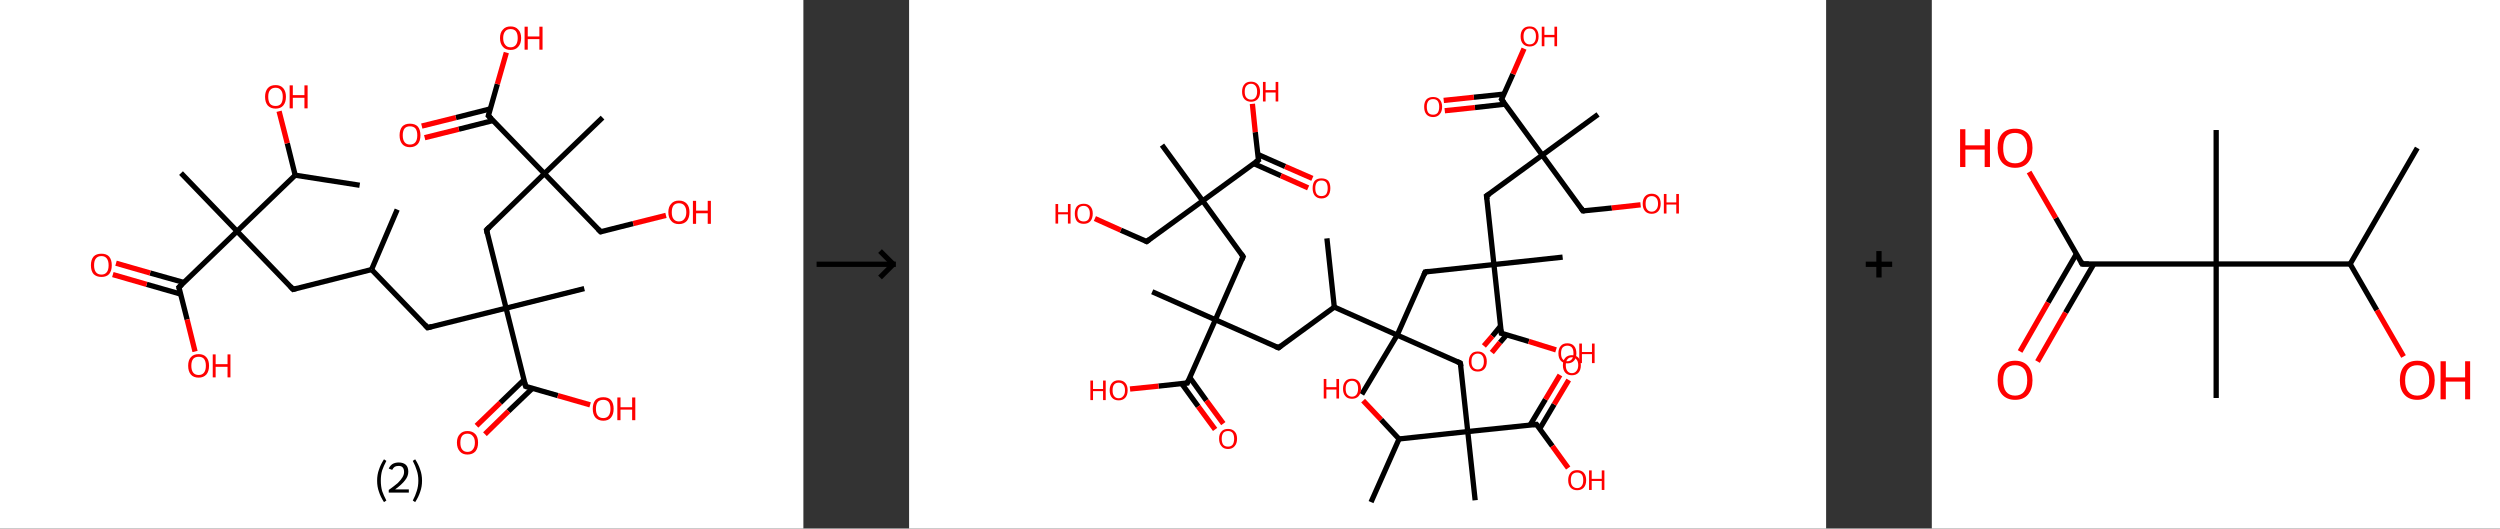 <?xml version='1.0' encoding='ASCII' standalone='yes'?>
<svg xmlns="http://www.w3.org/2000/svg" xmlns:xlink="http://www.w3.org/1999/xlink" version="1.1" width="946.0px" viewBox="0 0 946.0 200.0" height="200.0px">
  <rect x="0" y="0" width="946.0" height="200.0" fill="#333333" stroke="none"/>
  <g>
    <g transform="translate(0, 0) scale(1 1) "><!-- END OF HEADER -->
<rect style="opacity:1.0;fill:#FFFFFF;stroke:none" width="304.0" height="200.0" x="0.0" y="0.0"> </rect>
<path class="bond-0 atom-0 atom-1" d="M 150.3,79.3 L 140.6,102.0" style="fill:none;fill-rule:evenodd;stroke:#000000;stroke-width:2.0px;stroke-linecap:butt;stroke-linejoin:miter;stroke-opacity:1"/>
<path class="bond-1 atom-1 atom-2" d="M 140.6,102.0 L 161.8,124.0" style="fill:none;fill-rule:evenodd;stroke:#000000;stroke-width:2.0px;stroke-linecap:butt;stroke-linejoin:miter;stroke-opacity:1"/>
<path class="bond-2 atom-2 atom-3" d="M 161.8,124.0 L 191.5,116.6" style="fill:none;fill-rule:evenodd;stroke:#000000;stroke-width:2.0px;stroke-linecap:butt;stroke-linejoin:miter;stroke-opacity:1"/>
<path class="bond-3 atom-3 atom-4" d="M 191.5,116.6 L 221.1,109.2" style="fill:none;fill-rule:evenodd;stroke:#000000;stroke-width:2.0px;stroke-linecap:butt;stroke-linejoin:miter;stroke-opacity:1"/>
<path class="bond-4 atom-3 atom-5" d="M 191.5,116.6 L 184.1,87.0" style="fill:none;fill-rule:evenodd;stroke:#000000;stroke-width:2.0px;stroke-linecap:butt;stroke-linejoin:miter;stroke-opacity:1"/>
<path class="bond-5 atom-5 atom-6" d="M 184.1,87.0 L 206.0,65.7" style="fill:none;fill-rule:evenodd;stroke:#000000;stroke-width:2.0px;stroke-linecap:butt;stroke-linejoin:miter;stroke-opacity:1"/>
<path class="bond-6 atom-6 atom-7" d="M 206.0,65.7 L 228.0,44.5" style="fill:none;fill-rule:evenodd;stroke:#000000;stroke-width:2.0px;stroke-linecap:butt;stroke-linejoin:miter;stroke-opacity:1"/>
<path class="bond-7 atom-6 atom-8" d="M 206.0,65.7 L 227.3,87.7" style="fill:none;fill-rule:evenodd;stroke:#000000;stroke-width:2.0px;stroke-linecap:butt;stroke-linejoin:miter;stroke-opacity:1"/>
<path class="bond-8 atom-8 atom-9" d="M 227.3,87.7 L 239.6,84.6" style="fill:none;fill-rule:evenodd;stroke:#000000;stroke-width:2.0px;stroke-linecap:butt;stroke-linejoin:miter;stroke-opacity:1"/>
<path class="bond-8 atom-8 atom-9" d="M 239.6,84.6 L 252.0,81.5" style="fill:none;fill-rule:evenodd;stroke:#FF0000;stroke-width:2.0px;stroke-linecap:butt;stroke-linejoin:miter;stroke-opacity:1"/>
<path class="bond-9 atom-6 atom-10" d="M 206.0,65.7 L 184.8,43.8" style="fill:none;fill-rule:evenodd;stroke:#000000;stroke-width:2.0px;stroke-linecap:butt;stroke-linejoin:miter;stroke-opacity:1"/>
<path class="bond-10 atom-10 atom-11" d="M 185.5,41.2 L 172.5,44.5" style="fill:none;fill-rule:evenodd;stroke:#000000;stroke-width:2.0px;stroke-linecap:butt;stroke-linejoin:miter;stroke-opacity:1"/>
<path class="bond-10 atom-10 atom-11" d="M 172.5,44.5 L 159.6,47.7" style="fill:none;fill-rule:evenodd;stroke:#FF0000;stroke-width:2.0px;stroke-linecap:butt;stroke-linejoin:miter;stroke-opacity:1"/>
<path class="bond-10 atom-10 atom-11" d="M 186.6,45.6 L 173.6,48.9" style="fill:none;fill-rule:evenodd;stroke:#000000;stroke-width:2.0px;stroke-linecap:butt;stroke-linejoin:miter;stroke-opacity:1"/>
<path class="bond-10 atom-10 atom-11" d="M 173.6,48.9 L 160.7,52.1" style="fill:none;fill-rule:evenodd;stroke:#FF0000;stroke-width:2.0px;stroke-linecap:butt;stroke-linejoin:miter;stroke-opacity:1"/>
<path class="bond-11 atom-10 atom-12" d="M 184.8,43.8 L 188.2,31.8" style="fill:none;fill-rule:evenodd;stroke:#000000;stroke-width:2.0px;stroke-linecap:butt;stroke-linejoin:miter;stroke-opacity:1"/>
<path class="bond-11 atom-10 atom-12" d="M 188.2,31.8 L 191.6,19.9" style="fill:none;fill-rule:evenodd;stroke:#FF0000;stroke-width:2.0px;stroke-linecap:butt;stroke-linejoin:miter;stroke-opacity:1"/>
<path class="bond-12 atom-3 atom-13" d="M 191.5,116.6 L 198.9,146.2" style="fill:none;fill-rule:evenodd;stroke:#000000;stroke-width:2.0px;stroke-linecap:butt;stroke-linejoin:miter;stroke-opacity:1"/>
<path class="bond-13 atom-13 atom-14" d="M 198.3,143.7 L 189.3,152.4" style="fill:none;fill-rule:evenodd;stroke:#000000;stroke-width:2.0px;stroke-linecap:butt;stroke-linejoin:miter;stroke-opacity:1"/>
<path class="bond-13 atom-13 atom-14" d="M 189.3,152.4 L 180.3,161.1" style="fill:none;fill-rule:evenodd;stroke:#FF0000;stroke-width:2.0px;stroke-linecap:butt;stroke-linejoin:miter;stroke-opacity:1"/>
<path class="bond-13 atom-13 atom-14" d="M 201.4,147.0 L 192.4,155.6" style="fill:none;fill-rule:evenodd;stroke:#000000;stroke-width:2.0px;stroke-linecap:butt;stroke-linejoin:miter;stroke-opacity:1"/>
<path class="bond-13 atom-13 atom-14" d="M 192.4,155.6 L 183.5,164.3" style="fill:none;fill-rule:evenodd;stroke:#FF0000;stroke-width:2.0px;stroke-linecap:butt;stroke-linejoin:miter;stroke-opacity:1"/>
<path class="bond-14 atom-13 atom-15" d="M 198.9,146.2 L 211.1,149.7" style="fill:none;fill-rule:evenodd;stroke:#000000;stroke-width:2.0px;stroke-linecap:butt;stroke-linejoin:miter;stroke-opacity:1"/>
<path class="bond-14 atom-13 atom-15" d="M 211.1,149.7 L 223.3,153.2" style="fill:none;fill-rule:evenodd;stroke:#FF0000;stroke-width:2.0px;stroke-linecap:butt;stroke-linejoin:miter;stroke-opacity:1"/>
<path class="bond-15 atom-1 atom-16" d="M 140.6,102.0 L 110.9,109.5" style="fill:none;fill-rule:evenodd;stroke:#000000;stroke-width:2.0px;stroke-linecap:butt;stroke-linejoin:miter;stroke-opacity:1"/>
<path class="bond-16 atom-16 atom-17" d="M 110.9,109.5 L 89.7,87.5" style="fill:none;fill-rule:evenodd;stroke:#000000;stroke-width:2.0px;stroke-linecap:butt;stroke-linejoin:miter;stroke-opacity:1"/>
<path class="bond-17 atom-17 atom-18" d="M 89.7,87.5 L 68.5,65.5" style="fill:none;fill-rule:evenodd;stroke:#000000;stroke-width:2.0px;stroke-linecap:butt;stroke-linejoin:miter;stroke-opacity:1"/>
<path class="bond-18 atom-17 atom-19" d="M 89.7,87.5 L 67.7,108.7" style="fill:none;fill-rule:evenodd;stroke:#000000;stroke-width:2.0px;stroke-linecap:butt;stroke-linejoin:miter;stroke-opacity:1"/>
<path class="bond-19 atom-19 atom-20" d="M 69.6,106.9 L 56.8,103.3" style="fill:none;fill-rule:evenodd;stroke:#000000;stroke-width:2.0px;stroke-linecap:butt;stroke-linejoin:miter;stroke-opacity:1"/>
<path class="bond-19 atom-19 atom-20" d="M 56.8,103.3 L 43.9,99.6" style="fill:none;fill-rule:evenodd;stroke:#FF0000;stroke-width:2.0px;stroke-linecap:butt;stroke-linejoin:miter;stroke-opacity:1"/>
<path class="bond-19 atom-19 atom-20" d="M 68.4,111.3 L 55.5,107.6" style="fill:none;fill-rule:evenodd;stroke:#000000;stroke-width:2.0px;stroke-linecap:butt;stroke-linejoin:miter;stroke-opacity:1"/>
<path class="bond-19 atom-19 atom-20" d="M 55.5,107.6 L 42.7,103.9" style="fill:none;fill-rule:evenodd;stroke:#FF0000;stroke-width:2.0px;stroke-linecap:butt;stroke-linejoin:miter;stroke-opacity:1"/>
<path class="bond-20 atom-19 atom-21" d="M 67.7,108.7 L 70.8,120.9" style="fill:none;fill-rule:evenodd;stroke:#000000;stroke-width:2.0px;stroke-linecap:butt;stroke-linejoin:miter;stroke-opacity:1"/>
<path class="bond-20 atom-19 atom-21" d="M 70.8,120.9 L 73.8,133.0" style="fill:none;fill-rule:evenodd;stroke:#FF0000;stroke-width:2.0px;stroke-linecap:butt;stroke-linejoin:miter;stroke-opacity:1"/>
<path class="bond-21 atom-17 atom-22" d="M 89.7,87.5 L 111.7,66.3" style="fill:none;fill-rule:evenodd;stroke:#000000;stroke-width:2.0px;stroke-linecap:butt;stroke-linejoin:miter;stroke-opacity:1"/>
<path class="bond-22 atom-22 atom-23" d="M 111.7,66.3 L 136.1,70.1" style="fill:none;fill-rule:evenodd;stroke:#000000;stroke-width:2.0px;stroke-linecap:butt;stroke-linejoin:miter;stroke-opacity:1"/>
<path class="bond-23 atom-22 atom-24" d="M 111.7,66.3 L 108.7,54.2" style="fill:none;fill-rule:evenodd;stroke:#000000;stroke-width:2.0px;stroke-linecap:butt;stroke-linejoin:miter;stroke-opacity:1"/>
<path class="bond-23 atom-22 atom-24" d="M 108.7,54.2 L 105.6,42.1" style="fill:none;fill-rule:evenodd;stroke:#FF0000;stroke-width:2.0px;stroke-linecap:butt;stroke-linejoin:miter;stroke-opacity:1"/>
<path d="M 160.8,122.9 L 161.8,124.0 L 163.3,123.6" style="fill:none;stroke:#000000;stroke-width:2.0px;stroke-linecap:butt;stroke-linejoin:miter;stroke-opacity:1;"/>
<path d="M 184.4,88.4 L 184.1,87.0 L 185.2,85.9" style="fill:none;stroke:#000000;stroke-width:2.0px;stroke-linecap:butt;stroke-linejoin:miter;stroke-opacity:1;"/>
<path d="M 226.2,86.6 L 227.3,87.7 L 227.9,87.5" style="fill:none;stroke:#000000;stroke-width:2.0px;stroke-linecap:butt;stroke-linejoin:miter;stroke-opacity:1;"/>
<path d="M 185.9,44.9 L 184.8,43.8 L 185.0,43.2" style="fill:none;stroke:#000000;stroke-width:2.0px;stroke-linecap:butt;stroke-linejoin:miter;stroke-opacity:1;"/>
<path d="M 198.5,144.8 L 198.9,146.2 L 199.5,146.4" style="fill:none;stroke:#000000;stroke-width:2.0px;stroke-linecap:butt;stroke-linejoin:miter;stroke-opacity:1;"/>
<path d="M 112.4,109.1 L 110.9,109.5 L 109.9,108.4" style="fill:none;stroke:#000000;stroke-width:2.0px;stroke-linecap:butt;stroke-linejoin:miter;stroke-opacity:1;"/>
<path d="M 68.8,107.7 L 67.7,108.7 L 67.9,109.3" style="fill:none;stroke:#000000;stroke-width:2.0px;stroke-linecap:butt;stroke-linejoin:miter;stroke-opacity:1;"/>
<path class="atom-9" d="M 252.9 80.3 Q 252.9 78.2, 254.0 77.1 Q 255.0 75.9, 256.9 75.9 Q 258.8 75.9, 259.9 77.1 Q 260.9 78.2, 260.9 80.3 Q 260.9 82.4, 259.9 83.6 Q 258.8 84.8, 256.9 84.8 Q 255.0 84.8, 254.0 83.6 Q 252.9 82.4, 252.9 80.3 M 256.9 83.8 Q 258.2 83.8, 258.9 82.9 Q 259.7 82.0, 259.7 80.3 Q 259.7 78.6, 258.9 77.7 Q 258.2 76.9, 256.9 76.9 Q 255.6 76.9, 254.9 77.7 Q 254.2 78.6, 254.2 80.3 Q 254.2 82.1, 254.9 82.9 Q 255.6 83.8, 256.9 83.8 " fill="#FF0000"/>
<path class="atom-9" d="M 262.2 76.0 L 263.4 76.0 L 263.4 79.7 L 267.8 79.7 L 267.8 76.0 L 269.0 76.0 L 269.0 84.7 L 267.8 84.7 L 267.8 80.7 L 263.4 80.7 L 263.4 84.7 L 262.2 84.7 L 262.2 76.0 " fill="#FF0000"/>
<path class="atom-11" d="M 151.2 51.2 Q 151.2 49.1, 152.2 47.9 Q 153.2 46.8, 155.1 46.8 Q 157.1 46.8, 158.1 47.9 Q 159.1 49.1, 159.1 51.2 Q 159.1 53.3, 158.1 54.5 Q 157.0 55.7, 155.1 55.7 Q 153.2 55.7, 152.2 54.5 Q 151.2 53.3, 151.2 51.2 M 155.1 54.7 Q 156.5 54.7, 157.2 53.8 Q 157.9 52.9, 157.9 51.2 Q 157.9 49.5, 157.2 48.6 Q 156.5 47.8, 155.1 47.8 Q 153.8 47.8, 153.1 48.6 Q 152.4 49.5, 152.4 51.2 Q 152.4 52.9, 153.1 53.8 Q 153.8 54.7, 155.1 54.7 " fill="#FF0000"/>
<path class="atom-12" d="M 189.2 14.4 Q 189.2 12.3, 190.3 11.2 Q 191.3 10.0, 193.2 10.0 Q 195.1 10.0, 196.1 11.2 Q 197.2 12.3, 197.2 14.4 Q 197.2 16.5, 196.1 17.7 Q 195.1 18.9, 193.2 18.9 Q 191.3 18.9, 190.3 17.7 Q 189.2 16.5, 189.2 14.4 M 193.2 17.9 Q 194.5 17.9, 195.2 17.0 Q 195.9 16.1, 195.9 14.4 Q 195.9 12.7, 195.2 11.8 Q 194.5 11.0, 193.2 11.0 Q 191.9 11.0, 191.2 11.8 Q 190.4 12.7, 190.4 14.4 Q 190.4 16.1, 191.2 17.0 Q 191.9 17.9, 193.2 17.9 " fill="#FF0000"/>
<path class="atom-12" d="M 198.5 10.1 L 199.7 10.1 L 199.7 13.8 L 204.1 13.8 L 204.1 10.1 L 205.3 10.1 L 205.3 18.8 L 204.1 18.8 L 204.1 14.8 L 199.7 14.8 L 199.7 18.8 L 198.5 18.8 L 198.5 10.1 " fill="#FF0000"/>
<path class="atom-14" d="M 172.9 167.5 Q 172.9 165.4, 174.0 164.3 Q 175.0 163.1, 176.9 163.1 Q 178.8 163.1, 179.9 164.3 Q 180.9 165.4, 180.9 167.5 Q 180.9 169.6, 179.9 170.8 Q 178.8 172.0, 176.9 172.0 Q 175.0 172.0, 174.0 170.8 Q 172.9 169.6, 172.9 167.5 M 176.9 171.0 Q 178.2 171.0, 178.9 170.1 Q 179.7 169.2, 179.7 167.5 Q 179.7 165.8, 178.9 165.0 Q 178.2 164.1, 176.9 164.1 Q 175.6 164.1, 174.9 164.9 Q 174.2 165.8, 174.2 167.5 Q 174.2 169.3, 174.9 170.1 Q 175.6 171.0, 176.9 171.0 " fill="#FF0000"/>
<path class="atom-15" d="M 224.3 154.7 Q 224.3 152.6, 225.3 151.4 Q 226.3 150.3, 228.3 150.3 Q 230.2 150.3, 231.2 151.4 Q 232.2 152.6, 232.2 154.7 Q 232.2 156.8, 231.2 158.0 Q 230.2 159.2, 228.3 159.2 Q 226.4 159.2, 225.3 158.0 Q 224.3 156.8, 224.3 154.7 M 228.3 158.2 Q 229.6 158.2, 230.3 157.3 Q 231.0 156.4, 231.0 154.7 Q 231.0 153.0, 230.3 152.1 Q 229.6 151.3, 228.3 151.3 Q 226.9 151.3, 226.2 152.1 Q 225.5 153.0, 225.5 154.7 Q 225.5 156.4, 226.2 157.3 Q 226.9 158.2, 228.3 158.2 " fill="#FF0000"/>
<path class="atom-15" d="M 233.6 150.4 L 234.8 150.4 L 234.8 154.1 L 239.2 154.1 L 239.2 150.4 L 240.4 150.4 L 240.4 159.0 L 239.2 159.0 L 239.2 155.0 L 234.8 155.0 L 234.8 159.0 L 233.6 159.0 L 233.6 150.4 " fill="#FF0000"/>
<path class="atom-20" d="M 34.4 100.4 Q 34.4 98.3, 35.4 97.1 Q 36.4 96.0, 38.4 96.0 Q 40.3 96.0, 41.3 97.1 Q 42.3 98.3, 42.3 100.4 Q 42.3 102.5, 41.3 103.7 Q 40.3 104.8, 38.4 104.8 Q 36.5 104.8, 35.4 103.7 Q 34.4 102.5, 34.4 100.4 M 38.4 103.9 Q 39.7 103.9, 40.4 103.0 Q 41.1 102.1, 41.1 100.4 Q 41.1 98.7, 40.4 97.8 Q 39.7 96.9, 38.4 96.9 Q 37.0 96.9, 36.3 97.8 Q 35.6 98.6, 35.6 100.4 Q 35.6 102.1, 36.3 103.0 Q 37.0 103.9, 38.4 103.9 " fill="#FF0000"/>
<path class="atom-21" d="M 71.2 138.4 Q 71.2 136.3, 72.2 135.2 Q 73.2 134.0, 75.2 134.0 Q 77.1 134.0, 78.1 135.2 Q 79.1 136.3, 79.1 138.4 Q 79.1 140.5, 78.1 141.7 Q 77.0 142.9, 75.2 142.9 Q 73.2 142.9, 72.2 141.7 Q 71.2 140.5, 71.2 138.4 M 75.2 141.9 Q 76.5 141.9, 77.2 141.0 Q 77.9 140.1, 77.9 138.4 Q 77.9 136.7, 77.2 135.8 Q 76.5 135.0, 75.2 135.0 Q 73.8 135.0, 73.1 135.8 Q 72.4 136.7, 72.4 138.4 Q 72.4 140.1, 73.1 141.0 Q 73.8 141.9, 75.2 141.9 " fill="#FF0000"/>
<path class="atom-21" d="M 80.5 134.1 L 81.6 134.1 L 81.6 137.8 L 86.1 137.8 L 86.1 134.1 L 87.2 134.1 L 87.2 142.8 L 86.1 142.8 L 86.1 138.8 L 81.6 138.8 L 81.6 142.8 L 80.5 142.8 L 80.5 134.1 " fill="#FF0000"/>
<path class="atom-24" d="M 100.3 36.6 Q 100.3 34.6, 101.3 33.4 Q 102.3 32.2, 104.3 32.2 Q 106.2 32.2, 107.2 33.4 Q 108.2 34.6, 108.2 36.6 Q 108.2 38.7, 107.2 39.9 Q 106.2 41.1, 104.3 41.1 Q 102.4 41.1, 101.3 39.9 Q 100.3 38.7, 100.3 36.6 M 104.3 40.1 Q 105.6 40.1, 106.3 39.3 Q 107.0 38.4, 107.0 36.6 Q 107.0 34.9, 106.3 34.1 Q 105.6 33.2, 104.3 33.2 Q 102.9 33.2, 102.2 34.1 Q 101.5 34.9, 101.5 36.6 Q 101.5 38.4, 102.2 39.3 Q 102.9 40.1, 104.3 40.1 " fill="#FF0000"/>
<path class="atom-24" d="M 109.6 32.3 L 110.8 32.3 L 110.8 36.0 L 115.2 36.0 L 115.2 32.3 L 116.4 32.3 L 116.4 41.0 L 115.2 41.0 L 115.2 37.0 L 110.8 37.0 L 110.8 41.0 L 109.6 41.0 L 109.6 32.3 " fill="#FF0000"/>
<path class="legend" d="M 142.7 181.9 Q 142.7 179.6, 143.4 177.7 Q 144.0 175.8, 145.3 173.8 L 146.2 174.4 Q 145.2 176.3, 144.6 178.0 Q 144.1 179.7, 144.1 181.9 Q 144.1 184.0, 144.6 185.8 Q 145.2 187.5, 146.2 189.4 L 145.3 190.0 Q 144.0 188.0, 143.4 186.1 Q 142.7 184.2, 142.7 181.9 " fill="#000000"/>
<path class="legend" d="M 147.1 177.3 Q 147.6 176.2, 148.5 175.6 Q 149.5 175.0, 150.9 175.0 Q 152.6 175.0, 153.6 175.9 Q 154.5 176.8, 154.5 178.5 Q 154.5 180.2, 153.3 181.7 Q 152.1 183.3, 149.5 185.2 L 154.7 185.2 L 154.7 186.4 L 147.1 186.4 L 147.1 185.4 Q 149.2 183.9, 150.5 182.8 Q 151.7 181.6, 152.3 180.6 Q 152.9 179.6, 152.9 178.6 Q 152.9 177.5, 152.4 176.9 Q 151.9 176.3, 150.9 176.3 Q 150.0 176.3, 149.4 176.6 Q 148.8 177.0, 148.4 177.8 L 147.1 177.3 " fill="#000000"/>
<path class="legend" d="M 159.7 181.9 Q 159.7 184.2, 159.0 186.1 Q 158.4 188.0, 157.1 190.0 L 156.2 189.4 Q 157.2 187.5, 157.7 185.8 Q 158.3 184.0, 158.3 181.9 Q 158.3 179.7, 157.7 178.0 Q 157.2 176.3, 156.2 174.4 L 157.1 173.8 Q 158.4 175.8, 159.0 177.7 Q 159.7 179.6, 159.7 181.9 " fill="#000000"/>
</g>
    <g transform="translate(304.0, 0) scale(1 1) "><line x1="5" y1="100" x2="35" y2="100" style="stroke:rgb(0,0,0);stroke-width:2"/>
  <line x1="34" y1="100" x2="29" y2="95" style="stroke:rgb(0,0,0);stroke-width:2"/>
  <line x1="34" y1="100" x2="29" y2="105" style="stroke:rgb(0,0,0);stroke-width:2"/>
</g>
    <g transform="translate(344.0, 0) scale(1 1) "><!-- END OF HEADER -->
<rect style="opacity:1.0;fill:#FFFFFF;stroke:none" width="347.0" height="200.0" x="0.0" y="0.0"> </rect>
<path class="bond-0 atom-0 atom-1" d="M 158.1,90.2 L 160.9,116.2" style="fill:none;fill-rule:evenodd;stroke:#000000;stroke-width:2.0px;stroke-linecap:butt;stroke-linejoin:miter;stroke-opacity:1"/>
<path class="bond-1 atom-1 atom-2" d="M 160.9,116.2 L 139.8,131.6" style="fill:none;fill-rule:evenodd;stroke:#000000;stroke-width:2.0px;stroke-linecap:butt;stroke-linejoin:miter;stroke-opacity:1"/>
<path class="bond-2 atom-2 atom-3" d="M 139.8,131.6 L 115.9,121.0" style="fill:none;fill-rule:evenodd;stroke:#000000;stroke-width:2.0px;stroke-linecap:butt;stroke-linejoin:miter;stroke-opacity:1"/>
<path class="bond-3 atom-3 atom-4" d="M 115.9,121.0 L 92.0,110.4" style="fill:none;fill-rule:evenodd;stroke:#000000;stroke-width:2.0px;stroke-linecap:butt;stroke-linejoin:miter;stroke-opacity:1"/>
<path class="bond-4 atom-3 atom-5" d="M 115.9,121.0 L 126.4,97.1" style="fill:none;fill-rule:evenodd;stroke:#000000;stroke-width:2.0px;stroke-linecap:butt;stroke-linejoin:miter;stroke-opacity:1"/>
<path class="bond-5 atom-5 atom-6" d="M 126.4,97.1 L 111.1,76.0" style="fill:none;fill-rule:evenodd;stroke:#000000;stroke-width:2.0px;stroke-linecap:butt;stroke-linejoin:miter;stroke-opacity:1"/>
<path class="bond-6 atom-6 atom-7" d="M 111.1,76.0 L 95.7,54.9" style="fill:none;fill-rule:evenodd;stroke:#000000;stroke-width:2.0px;stroke-linecap:butt;stroke-linejoin:miter;stroke-opacity:1"/>
<path class="bond-7 atom-6 atom-8" d="M 111.1,76.0 L 89.9,91.4" style="fill:none;fill-rule:evenodd;stroke:#000000;stroke-width:2.0px;stroke-linecap:butt;stroke-linejoin:miter;stroke-opacity:1"/>
<path class="bond-8 atom-8 atom-9" d="M 89.9,91.4 L 80.1,87.1" style="fill:none;fill-rule:evenodd;stroke:#000000;stroke-width:2.0px;stroke-linecap:butt;stroke-linejoin:miter;stroke-opacity:1"/>
<path class="bond-8 atom-8 atom-9" d="M 80.1,87.1 L 70.3,82.7" style="fill:none;fill-rule:evenodd;stroke:#FF0000;stroke-width:2.0px;stroke-linecap:butt;stroke-linejoin:miter;stroke-opacity:1"/>
<path class="bond-9 atom-6 atom-10" d="M 111.1,76.0 L 132.2,60.6" style="fill:none;fill-rule:evenodd;stroke:#000000;stroke-width:2.0px;stroke-linecap:butt;stroke-linejoin:miter;stroke-opacity:1"/>
<path class="bond-10 atom-10 atom-11" d="M 130.4,61.9 L 140.7,66.5" style="fill:none;fill-rule:evenodd;stroke:#000000;stroke-width:2.0px;stroke-linecap:butt;stroke-linejoin:miter;stroke-opacity:1"/>
<path class="bond-10 atom-10 atom-11" d="M 140.7,66.5 L 151.0,71.1" style="fill:none;fill-rule:evenodd;stroke:#FF0000;stroke-width:2.0px;stroke-linecap:butt;stroke-linejoin:miter;stroke-opacity:1"/>
<path class="bond-10 atom-10 atom-11" d="M 131.9,58.4 L 142.3,63.0" style="fill:none;fill-rule:evenodd;stroke:#000000;stroke-width:2.0px;stroke-linecap:butt;stroke-linejoin:miter;stroke-opacity:1"/>
<path class="bond-10 atom-10 atom-11" d="M 142.3,63.0 L 152.6,67.5" style="fill:none;fill-rule:evenodd;stroke:#FF0000;stroke-width:2.0px;stroke-linecap:butt;stroke-linejoin:miter;stroke-opacity:1"/>
<path class="bond-11 atom-10 atom-12" d="M 132.2,60.6 L 131.0,50.0" style="fill:none;fill-rule:evenodd;stroke:#000000;stroke-width:2.0px;stroke-linecap:butt;stroke-linejoin:miter;stroke-opacity:1"/>
<path class="bond-11 atom-10 atom-12" d="M 131.0,50.0 L 129.9,39.3" style="fill:none;fill-rule:evenodd;stroke:#FF0000;stroke-width:2.0px;stroke-linecap:butt;stroke-linejoin:miter;stroke-opacity:1"/>
<path class="bond-12 atom-3 atom-13" d="M 115.9,121.0 L 105.3,144.9" style="fill:none;fill-rule:evenodd;stroke:#000000;stroke-width:2.0px;stroke-linecap:butt;stroke-linejoin:miter;stroke-opacity:1"/>
<path class="bond-13 atom-13 atom-14" d="M 103.1,145.1 L 109.4,153.8" style="fill:none;fill-rule:evenodd;stroke:#000000;stroke-width:2.0px;stroke-linecap:butt;stroke-linejoin:miter;stroke-opacity:1"/>
<path class="bond-13 atom-13 atom-14" d="M 109.4,153.8 L 115.8,162.5" style="fill:none;fill-rule:evenodd;stroke:#FF0000;stroke-width:2.0px;stroke-linecap:butt;stroke-linejoin:miter;stroke-opacity:1"/>
<path class="bond-13 atom-13 atom-14" d="M 106.2,142.8 L 112.5,151.6" style="fill:none;fill-rule:evenodd;stroke:#000000;stroke-width:2.0px;stroke-linecap:butt;stroke-linejoin:miter;stroke-opacity:1"/>
<path class="bond-13 atom-13 atom-14" d="M 112.5,151.6 L 118.9,160.3" style="fill:none;fill-rule:evenodd;stroke:#FF0000;stroke-width:2.0px;stroke-linecap:butt;stroke-linejoin:miter;stroke-opacity:1"/>
<path class="bond-14 atom-13 atom-15" d="M 105.3,144.9 L 94.4,146.1" style="fill:none;fill-rule:evenodd;stroke:#000000;stroke-width:2.0px;stroke-linecap:butt;stroke-linejoin:miter;stroke-opacity:1"/>
<path class="bond-14 atom-13 atom-15" d="M 94.4,146.1 L 83.6,147.2" style="fill:none;fill-rule:evenodd;stroke:#FF0000;stroke-width:2.0px;stroke-linecap:butt;stroke-linejoin:miter;stroke-opacity:1"/>
<path class="bond-15 atom-1 atom-16" d="M 160.9,116.2 L 184.7,126.8" style="fill:none;fill-rule:evenodd;stroke:#000000;stroke-width:2.0px;stroke-linecap:butt;stroke-linejoin:miter;stroke-opacity:1"/>
<path class="bond-16 atom-16 atom-17" d="M 184.7,126.8 L 171.3,149.2" style="fill:none;fill-rule:evenodd;stroke:#000000;stroke-width:2.0px;stroke-linecap:butt;stroke-linejoin:miter;stroke-opacity:1"/>
<path class="bond-17 atom-16 atom-18" d="M 184.7,126.8 L 195.3,102.9" style="fill:none;fill-rule:evenodd;stroke:#000000;stroke-width:2.0px;stroke-linecap:butt;stroke-linejoin:miter;stroke-opacity:1"/>
<path class="bond-18 atom-18 atom-19" d="M 195.3,102.9 L 221.3,100.1" style="fill:none;fill-rule:evenodd;stroke:#000000;stroke-width:2.0px;stroke-linecap:butt;stroke-linejoin:miter;stroke-opacity:1"/>
<path class="bond-19 atom-19 atom-20" d="M 221.3,100.1 L 247.3,97.3" style="fill:none;fill-rule:evenodd;stroke:#000000;stroke-width:2.0px;stroke-linecap:butt;stroke-linejoin:miter;stroke-opacity:1"/>
<path class="bond-20 atom-19 atom-21" d="M 221.3,100.1 L 218.5,74.1" style="fill:none;fill-rule:evenodd;stroke:#000000;stroke-width:2.0px;stroke-linecap:butt;stroke-linejoin:miter;stroke-opacity:1"/>
<path class="bond-21 atom-21 atom-22" d="M 218.5,74.1 L 239.6,58.7" style="fill:none;fill-rule:evenodd;stroke:#000000;stroke-width:2.0px;stroke-linecap:butt;stroke-linejoin:miter;stroke-opacity:1"/>
<path class="bond-22 atom-22 atom-23" d="M 239.6,58.7 L 260.7,43.3" style="fill:none;fill-rule:evenodd;stroke:#000000;stroke-width:2.0px;stroke-linecap:butt;stroke-linejoin:miter;stroke-opacity:1"/>
<path class="bond-23 atom-22 atom-24" d="M 239.6,58.7 L 255.0,79.8" style="fill:none;fill-rule:evenodd;stroke:#000000;stroke-width:2.0px;stroke-linecap:butt;stroke-linejoin:miter;stroke-opacity:1"/>
<path class="bond-24 atom-24 atom-25" d="M 255.0,79.8 L 265.9,78.7" style="fill:none;fill-rule:evenodd;stroke:#000000;stroke-width:2.0px;stroke-linecap:butt;stroke-linejoin:miter;stroke-opacity:1"/>
<path class="bond-24 atom-24 atom-25" d="M 265.9,78.7 L 276.8,77.5" style="fill:none;fill-rule:evenodd;stroke:#FF0000;stroke-width:2.0px;stroke-linecap:butt;stroke-linejoin:miter;stroke-opacity:1"/>
<path class="bond-25 atom-22 atom-26" d="M 239.6,58.7 L 224.2,37.6" style="fill:none;fill-rule:evenodd;stroke:#000000;stroke-width:2.0px;stroke-linecap:butt;stroke-linejoin:miter;stroke-opacity:1"/>
<path class="bond-26 atom-26 atom-27" d="M 225.1,35.6 L 213.7,36.8" style="fill:none;fill-rule:evenodd;stroke:#000000;stroke-width:2.0px;stroke-linecap:butt;stroke-linejoin:miter;stroke-opacity:1"/>
<path class="bond-26 atom-26 atom-27" d="M 213.7,36.8 L 202.3,38.0" style="fill:none;fill-rule:evenodd;stroke:#FF0000;stroke-width:2.0px;stroke-linecap:butt;stroke-linejoin:miter;stroke-opacity:1"/>
<path class="bond-26 atom-26 atom-27" d="M 225.6,39.4 L 214.1,40.7" style="fill:none;fill-rule:evenodd;stroke:#000000;stroke-width:2.0px;stroke-linecap:butt;stroke-linejoin:miter;stroke-opacity:1"/>
<path class="bond-26 atom-26 atom-27" d="M 214.1,40.7 L 202.7,41.9" style="fill:none;fill-rule:evenodd;stroke:#FF0000;stroke-width:2.0px;stroke-linecap:butt;stroke-linejoin:miter;stroke-opacity:1"/>
<path class="bond-27 atom-26 atom-28" d="M 224.2,37.6 L 228.5,28.0" style="fill:none;fill-rule:evenodd;stroke:#000000;stroke-width:2.0px;stroke-linecap:butt;stroke-linejoin:miter;stroke-opacity:1"/>
<path class="bond-27 atom-26 atom-28" d="M 228.5,28.0 L 232.7,18.4" style="fill:none;fill-rule:evenodd;stroke:#FF0000;stroke-width:2.0px;stroke-linecap:butt;stroke-linejoin:miter;stroke-opacity:1"/>
<path class="bond-28 atom-19 atom-29" d="M 221.3,100.1 L 224.1,126.1" style="fill:none;fill-rule:evenodd;stroke:#000000;stroke-width:2.0px;stroke-linecap:butt;stroke-linejoin:miter;stroke-opacity:1"/>
<path class="bond-29 atom-29 atom-30" d="M 223.8,123.4 L 220.7,127.2" style="fill:none;fill-rule:evenodd;stroke:#000000;stroke-width:2.0px;stroke-linecap:butt;stroke-linejoin:miter;stroke-opacity:1"/>
<path class="bond-29 atom-29 atom-30" d="M 220.7,127.2 L 217.5,130.9" style="fill:none;fill-rule:evenodd;stroke:#FF0000;stroke-width:2.0px;stroke-linecap:butt;stroke-linejoin:miter;stroke-opacity:1"/>
<path class="bond-29 atom-29 atom-30" d="M 226.1,126.7 L 223.6,129.6" style="fill:none;fill-rule:evenodd;stroke:#000000;stroke-width:2.0px;stroke-linecap:butt;stroke-linejoin:miter;stroke-opacity:1"/>
<path class="bond-29 atom-29 atom-30" d="M 223.6,129.6 L 220.5,133.4" style="fill:none;fill-rule:evenodd;stroke:#FF0000;stroke-width:2.0px;stroke-linecap:butt;stroke-linejoin:miter;stroke-opacity:1"/>
<path class="bond-30 atom-29 atom-31" d="M 224.1,126.1 L 234.5,129.2" style="fill:none;fill-rule:evenodd;stroke:#000000;stroke-width:2.0px;stroke-linecap:butt;stroke-linejoin:miter;stroke-opacity:1"/>
<path class="bond-30 atom-29 atom-31" d="M 234.5,129.2 L 244.8,132.4" style="fill:none;fill-rule:evenodd;stroke:#FF0000;stroke-width:2.0px;stroke-linecap:butt;stroke-linejoin:miter;stroke-opacity:1"/>
<path class="bond-31 atom-16 atom-32" d="M 184.7,126.8 L 208.6,137.4" style="fill:none;fill-rule:evenodd;stroke:#000000;stroke-width:2.0px;stroke-linecap:butt;stroke-linejoin:miter;stroke-opacity:1"/>
<path class="bond-32 atom-32 atom-33" d="M 208.6,137.4 L 211.4,163.3" style="fill:none;fill-rule:evenodd;stroke:#000000;stroke-width:2.0px;stroke-linecap:butt;stroke-linejoin:miter;stroke-opacity:1"/>
<path class="bond-33 atom-33 atom-34" d="M 211.4,163.3 L 214.2,189.3" style="fill:none;fill-rule:evenodd;stroke:#000000;stroke-width:2.0px;stroke-linecap:butt;stroke-linejoin:miter;stroke-opacity:1"/>
<path class="bond-34 atom-33 atom-35" d="M 211.4,163.3 L 237.4,160.6" style="fill:none;fill-rule:evenodd;stroke:#000000;stroke-width:2.0px;stroke-linecap:butt;stroke-linejoin:miter;stroke-opacity:1"/>
<path class="bond-35 atom-35 atom-36" d="M 238.6,162.3 L 244.1,153.0" style="fill:none;fill-rule:evenodd;stroke:#000000;stroke-width:2.0px;stroke-linecap:butt;stroke-linejoin:miter;stroke-opacity:1"/>
<path class="bond-35 atom-35 atom-36" d="M 244.1,153.0 L 249.6,143.8" style="fill:none;fill-rule:evenodd;stroke:#FF0000;stroke-width:2.0px;stroke-linecap:butt;stroke-linejoin:miter;stroke-opacity:1"/>
<path class="bond-35 atom-35 atom-36" d="M 235.0,160.8 L 240.8,151.1" style="fill:none;fill-rule:evenodd;stroke:#000000;stroke-width:2.0px;stroke-linecap:butt;stroke-linejoin:miter;stroke-opacity:1"/>
<path class="bond-35 atom-35 atom-36" d="M 240.8,151.1 L 246.3,141.9" style="fill:none;fill-rule:evenodd;stroke:#FF0000;stroke-width:2.0px;stroke-linecap:butt;stroke-linejoin:miter;stroke-opacity:1"/>
<path class="bond-36 atom-35 atom-37" d="M 237.4,160.6 L 243.4,168.8" style="fill:none;fill-rule:evenodd;stroke:#000000;stroke-width:2.0px;stroke-linecap:butt;stroke-linejoin:miter;stroke-opacity:1"/>
<path class="bond-36 atom-35 atom-37" d="M 243.4,168.8 L 249.4,177.1" style="fill:none;fill-rule:evenodd;stroke:#FF0000;stroke-width:2.0px;stroke-linecap:butt;stroke-linejoin:miter;stroke-opacity:1"/>
<path class="bond-37 atom-33 atom-38" d="M 211.4,163.3 L 185.4,166.1" style="fill:none;fill-rule:evenodd;stroke:#000000;stroke-width:2.0px;stroke-linecap:butt;stroke-linejoin:miter;stroke-opacity:1"/>
<path class="bond-38 atom-38 atom-39" d="M 185.4,166.1 L 174.8,190.0" style="fill:none;fill-rule:evenodd;stroke:#000000;stroke-width:2.0px;stroke-linecap:butt;stroke-linejoin:miter;stroke-opacity:1"/>
<path class="bond-39 atom-38 atom-40" d="M 185.4,166.1 L 178.6,158.8" style="fill:none;fill-rule:evenodd;stroke:#000000;stroke-width:2.0px;stroke-linecap:butt;stroke-linejoin:miter;stroke-opacity:1"/>
<path class="bond-39 atom-38 atom-40" d="M 178.6,158.8 L 171.8,151.6" style="fill:none;fill-rule:evenodd;stroke:#FF0000;stroke-width:2.0px;stroke-linecap:butt;stroke-linejoin:miter;stroke-opacity:1"/>
<path d="M 140.8,130.8 L 139.8,131.6 L 138.6,131.1" style="fill:none;stroke:#000000;stroke-width:2.0px;stroke-linecap:butt;stroke-linejoin:miter;stroke-opacity:1;"/>
<path d="M 125.9,98.3 L 126.4,97.1 L 125.7,96.1" style="fill:none;stroke:#000000;stroke-width:2.0px;stroke-linecap:butt;stroke-linejoin:miter;stroke-opacity:1;"/>
<path d="M 91.0,90.6 L 89.9,91.4 L 89.5,91.2" style="fill:none;stroke:#000000;stroke-width:2.0px;stroke-linecap:butt;stroke-linejoin:miter;stroke-opacity:1;"/>
<path d="M 131.1,61.4 L 132.2,60.6 L 132.1,60.1" style="fill:none;stroke:#000000;stroke-width:2.0px;stroke-linecap:butt;stroke-linejoin:miter;stroke-opacity:1;"/>
<path d="M 105.8,143.7 L 105.3,144.9 L 104.7,144.9" style="fill:none;stroke:#000000;stroke-width:2.0px;stroke-linecap:butt;stroke-linejoin:miter;stroke-opacity:1;"/>
<path d="M 194.8,104.1 L 195.3,102.9 L 196.6,102.7" style="fill:none;stroke:#000000;stroke-width:2.0px;stroke-linecap:butt;stroke-linejoin:miter;stroke-opacity:1;"/>
<path d="M 218.7,75.4 L 218.5,74.1 L 219.6,73.4" style="fill:none;stroke:#000000;stroke-width:2.0px;stroke-linecap:butt;stroke-linejoin:miter;stroke-opacity:1;"/>
<path d="M 254.3,78.8 L 255.0,79.8 L 255.6,79.8" style="fill:none;stroke:#000000;stroke-width:2.0px;stroke-linecap:butt;stroke-linejoin:miter;stroke-opacity:1;"/>
<path d="M 225.0,38.7 L 224.2,37.6 L 224.5,37.1" style="fill:none;stroke:#000000;stroke-width:2.0px;stroke-linecap:butt;stroke-linejoin:miter;stroke-opacity:1;"/>
<path d="M 223.9,124.8 L 224.1,126.1 L 224.6,126.2" style="fill:none;stroke:#000000;stroke-width:2.0px;stroke-linecap:butt;stroke-linejoin:miter;stroke-opacity:1;"/>
<path d="M 207.4,136.8 L 208.6,137.4 L 208.8,138.7" style="fill:none;stroke:#000000;stroke-width:2.0px;stroke-linecap:butt;stroke-linejoin:miter;stroke-opacity:1;"/>
<path d="M 236.1,160.7 L 237.4,160.6 L 237.7,161.0" style="fill:none;stroke:#000000;stroke-width:2.0px;stroke-linecap:butt;stroke-linejoin:miter;stroke-opacity:1;"/>
<path class="atom-9" d="M 55.4 77.2 L 56.4 77.2 L 56.4 80.3 L 60.1 80.3 L 60.1 77.2 L 61.1 77.2 L 61.1 84.6 L 60.1 84.6 L 60.1 81.1 L 56.4 81.1 L 56.4 84.6 L 55.4 84.6 L 55.4 77.2 " fill="#FF0000"/>
<path class="atom-9" d="M 62.7 80.8 Q 62.7 79.1, 63.5 78.1 Q 64.4 77.1, 66.1 77.1 Q 67.7 77.1, 68.6 78.1 Q 69.5 79.1, 69.5 80.8 Q 69.5 82.6, 68.6 83.7 Q 67.7 84.7, 66.1 84.7 Q 64.4 84.7, 63.5 83.7 Q 62.7 82.6, 62.7 80.8 M 66.1 83.8 Q 67.2 83.8, 67.8 83.1 Q 68.4 82.3, 68.4 80.8 Q 68.4 79.4, 67.8 78.7 Q 67.2 77.9, 66.1 77.9 Q 64.9 77.9, 64.3 78.6 Q 63.7 79.4, 63.7 80.8 Q 63.7 82.3, 64.3 83.1 Q 64.9 83.8, 66.1 83.8 " fill="#FF0000"/>
<path class="atom-11" d="M 152.7 71.2 Q 152.7 69.4, 153.5 68.4 Q 154.4 67.5, 156.0 67.5 Q 157.7 67.5, 158.6 68.4 Q 159.4 69.4, 159.4 71.2 Q 159.4 73.0, 158.6 74.0 Q 157.7 75.1, 156.0 75.1 Q 154.4 75.1, 153.5 74.0 Q 152.7 73.0, 152.7 71.2 M 156.0 74.2 Q 157.2 74.2, 157.8 73.5 Q 158.4 72.7, 158.4 71.2 Q 158.4 69.8, 157.8 69.0 Q 157.2 68.3, 156.0 68.3 Q 154.9 68.3, 154.3 69.0 Q 153.7 69.8, 153.7 71.2 Q 153.7 72.7, 154.3 73.5 Q 154.9 74.2, 156.0 74.2 " fill="#FF0000"/>
<path class="atom-12" d="M 126.0 34.7 Q 126.0 32.9, 126.9 31.9 Q 127.7 30.9, 129.4 30.9 Q 131.0 30.9, 131.9 31.9 Q 132.8 32.9, 132.8 34.7 Q 132.8 36.5, 131.9 37.5 Q 131.0 38.5, 129.4 38.5 Q 127.8 38.5, 126.9 37.5 Q 126.0 36.5, 126.0 34.7 M 129.4 37.7 Q 130.5 37.7, 131.1 36.9 Q 131.7 36.1, 131.7 34.7 Q 131.7 33.2, 131.1 32.5 Q 130.5 31.7, 129.4 31.7 Q 128.3 31.7, 127.6 32.5 Q 127.0 33.2, 127.0 34.7 Q 127.0 36.2, 127.6 36.9 Q 128.3 37.7, 129.4 37.7 " fill="#FF0000"/>
<path class="atom-12" d="M 133.9 31.0 L 134.9 31.0 L 134.9 34.1 L 138.7 34.1 L 138.7 31.0 L 139.7 31.0 L 139.7 38.4 L 138.7 38.4 L 138.7 35.0 L 134.9 35.0 L 134.9 38.4 L 133.9 38.4 L 133.9 31.0 " fill="#FF0000"/>
<path class="atom-14" d="M 117.3 166.0 Q 117.3 164.2, 118.2 163.3 Q 119.0 162.3, 120.7 162.3 Q 122.3 162.3, 123.2 163.3 Q 124.1 164.2, 124.1 166.0 Q 124.1 167.8, 123.2 168.8 Q 122.3 169.9, 120.7 169.9 Q 119.0 169.9, 118.2 168.8 Q 117.3 167.8, 117.3 166.0 M 120.7 169.0 Q 121.8 169.0, 122.4 168.3 Q 123.0 167.5, 123.0 166.0 Q 123.0 164.6, 122.4 163.8 Q 121.8 163.1, 120.7 163.1 Q 119.5 163.1, 118.9 163.8 Q 118.3 164.6, 118.3 166.0 Q 118.3 167.5, 118.9 168.3 Q 119.5 169.0, 120.7 169.0 " fill="#FF0000"/>
<path class="atom-15" d="M 68.6 144.0 L 69.6 144.0 L 69.6 147.2 L 73.4 147.2 L 73.4 144.0 L 74.4 144.0 L 74.4 151.4 L 73.4 151.4 L 73.4 148.0 L 69.6 148.0 L 69.6 151.4 L 68.6 151.4 L 68.6 144.0 " fill="#FF0000"/>
<path class="atom-15" d="M 75.9 147.7 Q 75.9 145.9, 76.8 144.9 Q 77.7 143.9, 79.3 143.9 Q 80.9 143.9, 81.8 144.9 Q 82.7 145.9, 82.7 147.7 Q 82.7 149.5, 81.8 150.5 Q 80.9 151.5, 79.3 151.5 Q 77.7 151.5, 76.8 150.5 Q 75.9 149.5, 75.9 147.7 M 79.3 150.7 Q 80.4 150.7, 81.0 149.9 Q 81.7 149.2, 81.7 147.7 Q 81.7 146.2, 81.0 145.5 Q 80.4 144.8, 79.3 144.8 Q 78.2 144.8, 77.6 145.5 Q 77.0 146.2, 77.0 147.7 Q 77.0 149.2, 77.6 149.9 Q 78.2 150.7, 79.3 150.7 " fill="#FF0000"/>
<path class="atom-25" d="M 277.6 77.1 Q 277.6 75.3, 278.5 74.3 Q 279.4 73.3, 281.0 73.3 Q 282.6 73.3, 283.5 74.3 Q 284.4 75.3, 284.4 77.1 Q 284.4 78.9, 283.5 79.9 Q 282.6 80.9, 281.0 80.9 Q 279.4 80.9, 278.5 79.9 Q 277.6 78.9, 277.6 77.1 M 281.0 80.1 Q 282.1 80.1, 282.7 79.3 Q 283.4 78.6, 283.4 77.1 Q 283.4 75.6, 282.7 74.9 Q 282.1 74.2, 281.0 74.2 Q 279.9 74.2, 279.3 74.9 Q 278.7 75.6, 278.7 77.1 Q 278.7 78.6, 279.3 79.3 Q 279.9 80.1, 281.0 80.1 " fill="#FF0000"/>
<path class="atom-25" d="M 285.6 73.4 L 286.6 73.4 L 286.6 76.6 L 290.3 76.6 L 290.3 73.4 L 291.3 73.4 L 291.3 80.8 L 290.3 80.8 L 290.3 77.4 L 286.6 77.4 L 286.6 80.8 L 285.6 80.8 L 285.6 73.4 " fill="#FF0000"/>
<path class="atom-27" d="M 194.9 40.4 Q 194.9 38.7, 195.7 37.7 Q 196.6 36.7, 198.3 36.7 Q 199.9 36.7, 200.8 37.7 Q 201.7 38.7, 201.7 40.4 Q 201.7 42.2, 200.8 43.2 Q 199.9 44.3, 198.3 44.3 Q 196.6 44.3, 195.7 43.2 Q 194.9 42.2, 194.9 40.4 M 198.3 43.4 Q 199.4 43.4, 200.0 42.7 Q 200.6 41.9, 200.6 40.4 Q 200.6 39.0, 200.0 38.2 Q 199.4 37.5, 198.3 37.5 Q 197.1 37.5, 196.5 38.2 Q 195.9 39.0, 195.9 40.4 Q 195.9 41.9, 196.5 42.7 Q 197.1 43.4, 198.3 43.4 " fill="#FF0000"/>
<path class="atom-28" d="M 231.4 13.8 Q 231.4 12.0, 232.3 11.0 Q 233.2 10.0, 234.8 10.0 Q 236.5 10.0, 237.3 11.0 Q 238.2 12.0, 238.2 13.8 Q 238.2 15.6, 237.3 16.6 Q 236.4 17.6, 234.8 17.6 Q 233.2 17.6, 232.3 16.6 Q 231.4 15.6, 231.4 13.8 M 234.8 16.8 Q 236.0 16.8, 236.6 16.0 Q 237.2 15.2, 237.2 13.8 Q 237.2 12.3, 236.6 11.6 Q 236.0 10.8, 234.8 10.8 Q 233.7 10.8, 233.1 11.6 Q 232.5 12.3, 232.5 13.8 Q 232.5 15.3, 233.1 16.0 Q 233.7 16.8, 234.8 16.8 " fill="#FF0000"/>
<path class="atom-28" d="M 239.4 10.1 L 240.4 10.1 L 240.4 13.2 L 244.2 13.2 L 244.2 10.1 L 245.2 10.1 L 245.2 17.5 L 244.2 17.5 L 244.2 14.1 L 240.4 14.1 L 240.4 17.5 L 239.4 17.5 L 239.4 10.1 " fill="#FF0000"/>
<path class="atom-30" d="M 211.8 136.8 Q 211.8 135.0, 212.7 134.0 Q 213.5 133.0, 215.2 133.0 Q 216.8 133.0, 217.7 134.0 Q 218.6 135.0, 218.6 136.8 Q 218.6 138.6, 217.7 139.6 Q 216.8 140.6, 215.2 140.6 Q 213.5 140.6, 212.7 139.6 Q 211.8 138.6, 211.8 136.8 M 215.2 139.8 Q 216.3 139.8, 216.9 139.0 Q 217.5 138.2, 217.5 136.8 Q 217.5 135.3, 216.9 134.6 Q 216.3 133.8, 215.2 133.8 Q 214.1 133.8, 213.4 134.6 Q 212.8 135.3, 212.8 136.8 Q 212.8 138.3, 213.4 139.0 Q 214.1 139.8, 215.2 139.8 " fill="#FF0000"/>
<path class="atom-31" d="M 245.7 133.7 Q 245.7 131.9, 246.6 130.9 Q 247.4 129.9, 249.1 129.9 Q 250.7 129.9, 251.6 130.9 Q 252.5 131.9, 252.5 133.7 Q 252.5 135.5, 251.6 136.5 Q 250.7 137.5, 249.1 137.5 Q 247.5 137.5, 246.6 136.5 Q 245.7 135.5, 245.7 133.7 M 249.1 136.7 Q 250.2 136.7, 250.8 135.9 Q 251.4 135.2, 251.4 133.7 Q 251.4 132.2, 250.8 131.5 Q 250.2 130.8, 249.1 130.8 Q 248.0 130.8, 247.3 131.5 Q 246.7 132.2, 246.7 133.7 Q 246.7 135.2, 247.3 135.9 Q 248.0 136.7, 249.1 136.7 " fill="#FF0000"/>
<path class="atom-31" d="M 253.6 130.0 L 254.6 130.0 L 254.6 133.2 L 258.4 133.2 L 258.4 130.0 L 259.4 130.0 L 259.4 137.4 L 258.4 137.4 L 258.4 134.0 L 254.6 134.0 L 254.6 137.4 L 253.6 137.4 L 253.6 130.0 " fill="#FF0000"/>
<path class="atom-36" d="M 247.4 138.2 Q 247.4 136.4, 248.3 135.4 Q 249.2 134.4, 250.8 134.4 Q 252.4 134.4, 253.3 135.4 Q 254.2 136.4, 254.2 138.2 Q 254.2 140.0, 253.3 141.0 Q 252.4 142.0, 250.8 142.0 Q 249.2 142.0, 248.3 141.0 Q 247.4 140.0, 247.4 138.2 M 250.8 141.2 Q 251.9 141.2, 252.5 140.4 Q 253.2 139.6, 253.2 138.2 Q 253.2 136.7, 252.5 136.0 Q 251.9 135.2, 250.8 135.2 Q 249.7 135.2, 249.1 136.0 Q 248.5 136.7, 248.5 138.2 Q 248.5 139.7, 249.1 140.4 Q 249.7 141.2, 250.8 141.2 " fill="#FF0000"/>
<path class="atom-37" d="M 249.4 181.7 Q 249.4 179.9, 250.3 178.9 Q 251.1 177.9, 252.8 177.9 Q 254.4 177.9, 255.3 178.9 Q 256.2 179.9, 256.2 181.7 Q 256.2 183.5, 255.3 184.5 Q 254.4 185.5, 252.8 185.5 Q 251.2 185.5, 250.3 184.5 Q 249.4 183.5, 249.4 181.7 M 252.8 184.7 Q 253.9 184.7, 254.5 183.9 Q 255.1 183.2, 255.1 181.7 Q 255.1 180.2, 254.5 179.5 Q 253.9 178.8, 252.8 178.8 Q 251.7 178.8, 251.0 179.5 Q 250.4 180.2, 250.4 181.7 Q 250.4 183.2, 251.0 183.9 Q 251.7 184.7, 252.8 184.7 " fill="#FF0000"/>
<path class="atom-37" d="M 257.3 178.0 L 258.3 178.0 L 258.3 181.2 L 262.1 181.2 L 262.1 178.0 L 263.1 178.0 L 263.1 185.4 L 262.1 185.4 L 262.1 182.0 L 258.3 182.0 L 258.3 185.4 L 257.3 185.4 L 257.3 178.0 " fill="#FF0000"/>
<path class="atom-40" d="M 156.9 143.4 L 157.9 143.4 L 157.9 146.5 L 161.7 146.5 L 161.7 143.4 L 162.7 143.4 L 162.7 150.8 L 161.7 150.8 L 161.7 147.4 L 157.9 147.4 L 157.9 150.8 L 156.9 150.8 L 156.9 143.4 " fill="#FF0000"/>
<path class="atom-40" d="M 164.2 147.1 Q 164.2 145.3, 165.1 144.3 Q 165.9 143.3, 167.6 143.3 Q 169.2 143.3, 170.1 144.3 Q 171.0 145.3, 171.0 147.1 Q 171.0 148.9, 170.1 149.9 Q 169.2 150.9, 167.6 150.9 Q 165.9 150.9, 165.1 149.9 Q 164.2 148.9, 164.2 147.1 M 167.6 150.1 Q 168.7 150.1, 169.3 149.3 Q 169.9 148.5, 169.9 147.1 Q 169.9 145.6, 169.3 144.9 Q 168.7 144.1, 167.6 144.1 Q 166.5 144.1, 165.8 144.9 Q 165.2 145.6, 165.2 147.1 Q 165.2 148.6, 165.8 149.3 Q 166.5 150.1, 167.6 150.1 " fill="#FF0000"/>
</g>
    <g transform="translate(691.0, 0) scale(1 1) "><line x1="15" y1="100" x2="25" y2="100" style="stroke:rgb(0,0,0);stroke-width:2"/>
  <line x1="20" y1="95" x2="20" y2="105" style="stroke:rgb(0,0,0);stroke-width:2"/>
</g>
    <g transform="translate(731.0, 0) scale(1 1) "><!-- END OF HEADER -->
<rect style="opacity:1.0;fill:#FFFFFF;stroke:none" width="215.0" height="200.0" x="0.0" y="0.0"> </rect>
<path class="bond-0 atom-0 atom-1" d="M 183.7,56.0 L 158.3,99.9" style="fill:none;fill-rule:evenodd;stroke:#000000;stroke-width:2.0px;stroke-linecap:butt;stroke-linejoin:miter;stroke-opacity:1"/>
<path class="bond-1 atom-1 atom-2" d="M 158.3,99.9 L 168.4,117.4" style="fill:none;fill-rule:evenodd;stroke:#000000;stroke-width:2.0px;stroke-linecap:butt;stroke-linejoin:miter;stroke-opacity:1"/>
<path class="bond-1 atom-1 atom-2" d="M 168.4,117.4 L 178.5,134.9" style="fill:none;fill-rule:evenodd;stroke:#FF0000;stroke-width:2.0px;stroke-linecap:butt;stroke-linejoin:miter;stroke-opacity:1"/>
<path class="bond-2 atom-1 atom-3" d="M 158.3,99.9 L 107.6,99.9" style="fill:none;fill-rule:evenodd;stroke:#000000;stroke-width:2.0px;stroke-linecap:butt;stroke-linejoin:miter;stroke-opacity:1"/>
<path class="bond-3 atom-3 atom-4" d="M 107.6,99.9 L 107.6,49.2" style="fill:none;fill-rule:evenodd;stroke:#000000;stroke-width:2.0px;stroke-linecap:butt;stroke-linejoin:miter;stroke-opacity:1"/>
<path class="bond-4 atom-3 atom-5" d="M 107.6,99.9 L 107.6,150.6" style="fill:none;fill-rule:evenodd;stroke:#000000;stroke-width:2.0px;stroke-linecap:butt;stroke-linejoin:miter;stroke-opacity:1"/>
<path class="bond-5 atom-3 atom-6" d="M 107.6,99.9 L 56.9,99.9" style="fill:none;fill-rule:evenodd;stroke:#000000;stroke-width:2.0px;stroke-linecap:butt;stroke-linejoin:miter;stroke-opacity:1"/>
<path class="bond-6 atom-6 atom-7" d="M 54.7,96.1 L 44.0,114.5" style="fill:none;fill-rule:evenodd;stroke:#000000;stroke-width:2.0px;stroke-linecap:butt;stroke-linejoin:miter;stroke-opacity:1"/>
<path class="bond-6 atom-6 atom-7" d="M 44.0,114.5 L 33.4,133.0" style="fill:none;fill-rule:evenodd;stroke:#FF0000;stroke-width:2.0px;stroke-linecap:butt;stroke-linejoin:miter;stroke-opacity:1"/>
<path class="bond-6 atom-6 atom-7" d="M 61.3,99.9 L 50.6,118.3" style="fill:none;fill-rule:evenodd;stroke:#000000;stroke-width:2.0px;stroke-linecap:butt;stroke-linejoin:miter;stroke-opacity:1"/>
<path class="bond-6 atom-6 atom-7" d="M 50.6,118.3 L 40.0,136.8" style="fill:none;fill-rule:evenodd;stroke:#FF0000;stroke-width:2.0px;stroke-linecap:butt;stroke-linejoin:miter;stroke-opacity:1"/>
<path class="bond-7 atom-6 atom-8" d="M 56.9,99.9 L 46.9,82.5" style="fill:none;fill-rule:evenodd;stroke:#000000;stroke-width:2.0px;stroke-linecap:butt;stroke-linejoin:miter;stroke-opacity:1"/>
<path class="bond-7 atom-6 atom-8" d="M 46.9,82.5 L 36.8,65.1" style="fill:none;fill-rule:evenodd;stroke:#FF0000;stroke-width:2.0px;stroke-linecap:butt;stroke-linejoin:miter;stroke-opacity:1"/>
<path d="M 59.4,99.9 L 56.9,99.9 L 56.4,99.0" style="fill:none;stroke:#000000;stroke-width:2.0px;stroke-linecap:butt;stroke-linejoin:miter;stroke-opacity:1;"/>
<path class="atom-2" d="M 177.1 143.9 Q 177.1 140.4, 178.8 138.5 Q 180.5 136.5, 183.7 136.5 Q 186.9 136.5, 188.6 138.5 Q 190.3 140.4, 190.3 143.9 Q 190.3 147.3, 188.6 149.3 Q 186.8 151.3, 183.7 151.3 Q 180.5 151.3, 178.8 149.3 Q 177.1 147.4, 177.1 143.9 M 183.7 149.7 Q 185.9 149.7, 187.0 148.2 Q 188.2 146.7, 188.2 143.9 Q 188.2 141.0, 187.0 139.6 Q 185.9 138.2, 183.7 138.2 Q 181.5 138.2, 180.3 139.6 Q 179.1 141.0, 179.1 143.9 Q 179.1 146.8, 180.3 148.2 Q 181.5 149.7, 183.7 149.7 " fill="#FF0000"/>
<path class="atom-2" d="M 192.5 136.7 L 194.5 136.7 L 194.5 142.8 L 201.8 142.8 L 201.8 136.7 L 203.7 136.7 L 203.7 151.1 L 201.8 151.1 L 201.8 144.4 L 194.5 144.4 L 194.5 151.1 L 192.5 151.1 L 192.5 136.7 " fill="#FF0000"/>
<path class="atom-7" d="M 24.9 143.9 Q 24.9 140.4, 26.6 138.5 Q 28.3 136.5, 31.5 136.5 Q 34.7 136.5, 36.4 138.5 Q 38.1 140.4, 38.1 143.9 Q 38.1 147.3, 36.4 149.3 Q 34.7 151.3, 31.5 151.3 Q 28.4 151.3, 26.6 149.3 Q 24.9 147.4, 24.9 143.9 M 31.5 149.7 Q 33.7 149.7, 34.9 148.2 Q 36.1 146.7, 36.1 143.9 Q 36.1 141.0, 34.9 139.6 Q 33.7 138.2, 31.5 138.2 Q 29.3 138.2, 28.1 139.6 Q 27.0 141.0, 27.0 143.9 Q 27.0 146.8, 28.1 148.2 Q 29.3 149.7, 31.5 149.7 " fill="#FF0000"/>
<path class="atom-8" d="M 10.7 48.9 L 12.7 48.9 L 12.7 55.0 L 20.0 55.0 L 20.0 48.9 L 22.0 48.9 L 22.0 63.2 L 20.0 63.2 L 20.0 56.6 L 12.7 56.6 L 12.7 63.2 L 10.7 63.2 L 10.7 48.9 " fill="#FF0000"/>
<path class="atom-8" d="M 24.9 56.0 Q 24.9 52.6, 26.6 50.6 Q 28.3 48.7, 31.5 48.7 Q 34.7 48.7, 36.4 50.6 Q 38.1 52.6, 38.1 56.0 Q 38.1 59.5, 36.4 61.5 Q 34.7 63.5, 31.5 63.5 Q 28.4 63.5, 26.6 61.5 Q 24.9 59.5, 24.9 56.0 M 31.5 61.8 Q 33.7 61.8, 34.9 60.4 Q 36.1 58.9, 36.1 56.0 Q 36.1 53.2, 34.9 51.8 Q 33.7 50.3, 31.5 50.3 Q 29.3 50.3, 28.1 51.7 Q 27.0 53.2, 27.0 56.0 Q 27.0 58.9, 28.1 60.4 Q 29.3 61.8, 31.5 61.8 " fill="#FF0000"/>
</g>
  </g>
</svg>
